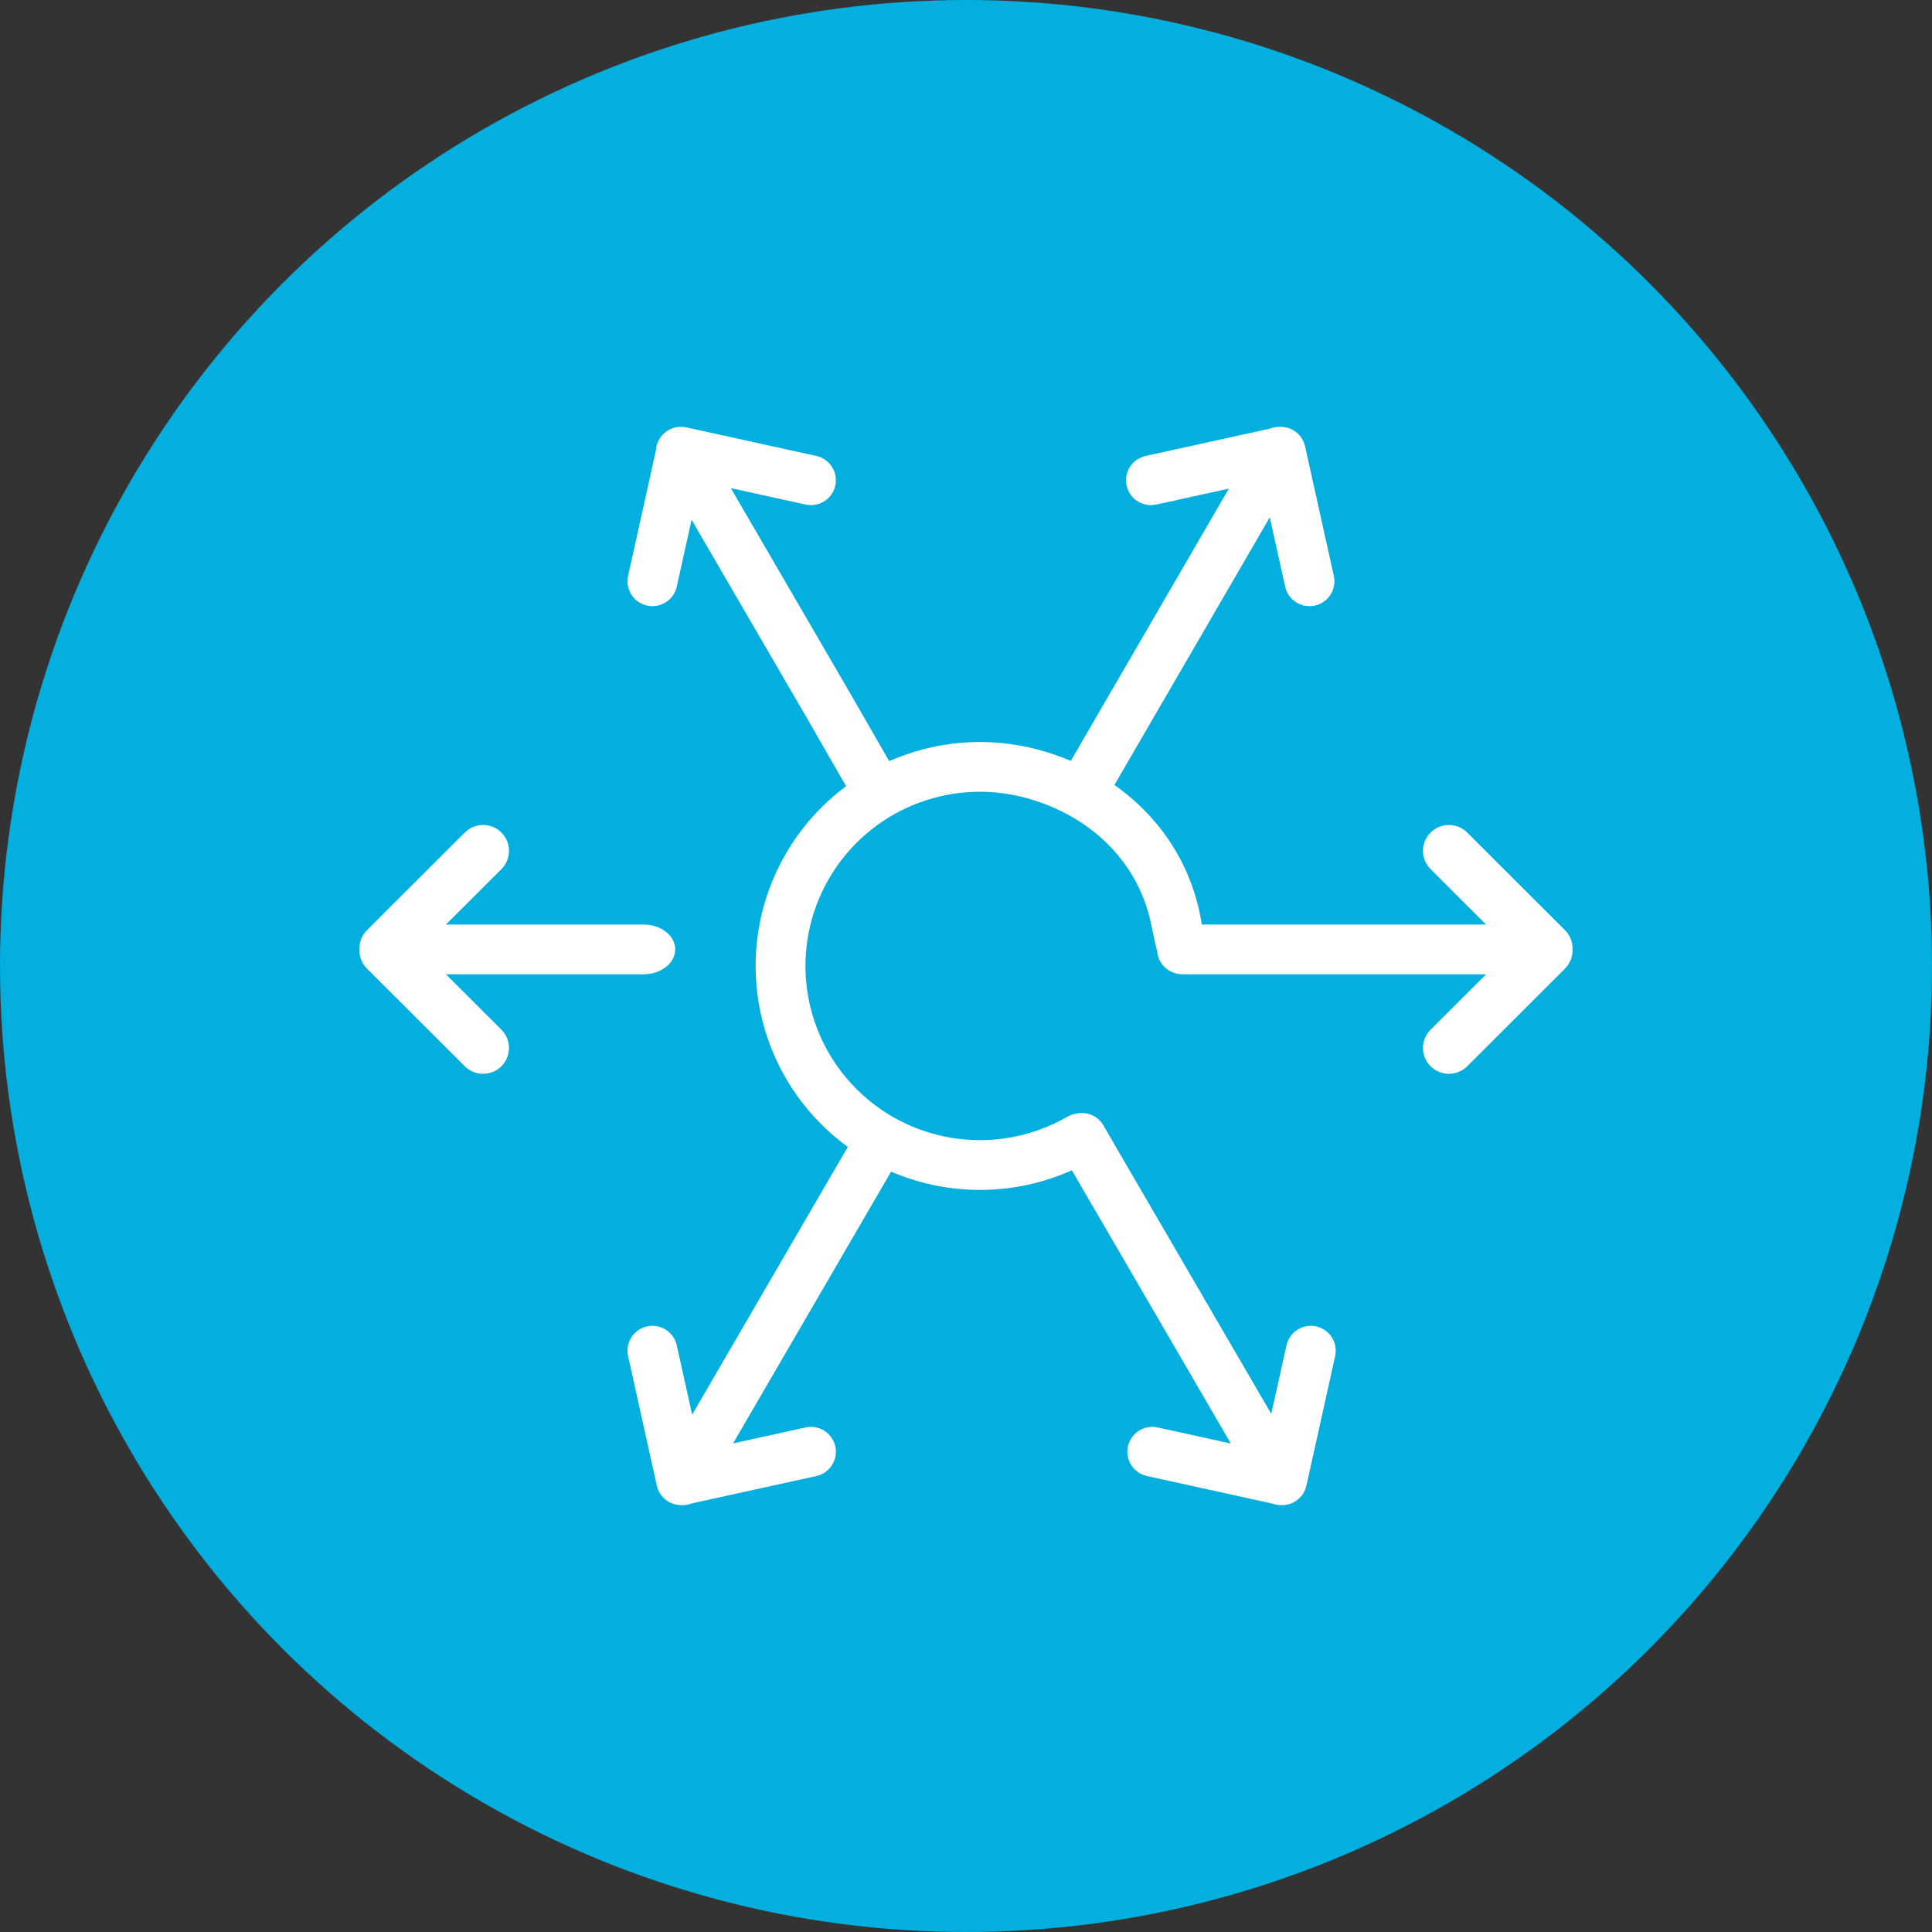 <?xml version="1.0" encoding="UTF-8"?>
<svg width="86px" height="86px" viewBox="0 0 86 86" version="1.1" xmlns="http://www.w3.org/2000/svg" xmlns:xlink="http://www.w3.org/1999/xlink">
    <rect x="0" y="0" width="86" height="86" fill="#333333" stroke="none"/>
    <!-- Generator: sketchtool 46.2 (44496) - http://www.bohemiancoding.com/sketch -->
    <title>8D37ECCE-CA56-4661-8DF4-6CBE8A5CC7D3</title>
    <desc>Created with sketchtool.</desc>
    <defs></defs>
    <g id="Page-1" stroke="none" stroke-width="1" fill="none" fill-rule="evenodd">
        <g id="icons" transform="translate(-432, -1503)" fill-rule="nonzero">
            <g transform="translate(63, 1503)" id="2">
                <g transform="translate(300, 0)">
                    <g id="ic/scale" transform="translate(69, 0)">
                        <circle id="Oval" fill="#02AFDE" cx="43" cy="43" r="43"></circle>
                        <path d="M47.859,49.583 C48.335,49.451 48.858,49.649 49.117,50.096 L49.389,50.567 L56.589,62.937 L57.266,59.885 C57.399,59.288 57.991,58.911 58.589,59.043 C59.188,59.176 59.565,59.767 59.433,60.364 L58.153,66.131 C58.095,66.394 57.948,66.614 57.751,66.766 C57.554,66.919 57.306,67.005 57.047,67 C56.91,67.002 56.774,66.98 56.647,66.933 L51.054,65.704 C50.455,65.572 50.077,64.981 50.209,64.384 C50.341,63.786 50.933,63.409 51.531,63.54 L54.79,64.257 L47.711,52.093 C45.123,53.255 42.2,53.243 39.666,52.153 L32.633,64.25 L35.86,63.54 C36.458,63.409 37.05,63.786 37.182,64.384 C37.314,64.981 36.935,65.572 36.337,65.704 L30.813,66.918 C30.67,66.976 30.514,67.004 30.358,66.999 C30.096,67.008 29.845,66.924 29.645,66.771 C29.445,66.618 29.296,66.396 29.238,66.131 L27.958,60.364 C27.826,59.767 28.203,59.176 28.801,59.043 C29.4,58.911 29.992,59.288 30.125,59.885 L30.81,62.972 L37.738,51.054 C37.325,50.753 36.93,50.417 36.56,50.047 C33.364,46.856 32.713,41.92 34.973,38.013 C35.672,36.806 36.594,35.79 37.663,34.997 L36.004,32.11 L30.785,23.137 L30.125,26.115 C29.992,26.712 29.4,27.089 28.801,26.957 C28.203,26.824 27.826,26.233 27.958,25.636 L29.198,20.046 C29.219,19.687 29.414,19.344 29.749,19.15 C29.926,19.048 30.118,18.999 30.309,19 C30.391,18.999 30.476,19.008 30.56,19.026 L36.337,20.296 C36.935,20.428 37.314,21.019 37.182,21.616 C37.05,22.214 36.458,22.591 35.86,22.46 L32.532,21.728 L37.923,30.997 L39.581,33.882 C41.614,32.984 43.943,32.763 46.207,33.369 C46.712,33.504 47.199,33.672 47.665,33.869 L54.701,21.75 L51.472,22.46 C50.873,22.591 50.281,22.214 50.15,21.616 C50.018,21.019 50.396,20.428 50.995,20.296 L56.518,19.082 C56.662,19.024 56.817,18.996 56.974,19.001 C57.236,18.992 57.486,19.076 57.686,19.229 C57.886,19.382 58.035,19.604 58.094,19.869 L59.373,25.636 C59.506,26.233 59.128,26.824 58.53,26.957 C57.932,27.089 57.339,26.712 57.207,26.115 L56.522,23.03 L49.607,34.942 C51.678,36.4 53.095,38.569 53.494,41.133 C53.495,41.14 53.496,41.147 53.497,41.154 L66.15,41.154 L63.68,38.688 C63.23,38.239 63.23,37.51 63.68,37.06 C64.131,36.611 64.861,36.611 65.311,37.06 L69.662,41.404 C69.898,41.64 70.011,41.952 69.999,42.261 C70.011,42.57 69.898,42.883 69.662,43.119 L65.311,47.463 C64.861,47.912 64.131,47.912 63.68,47.463 C63.23,47.013 63.23,46.284 63.68,45.835 L66.15,43.369 L52.632,43.369 C52.036,43.369 51.548,42.912 51.509,42.335 C51.399,41.91 51.333,41.582 51.236,41.115 C50.662,38.353 48.522,36.282 45.633,35.509 C42.237,34.6 38.653,36.082 36.895,39.121 C35.137,42.16 35.643,45.999 38.129,48.481 C40.615,50.963 44.46,51.468 47.505,49.713 C47.618,49.648 47.738,49.605 47.859,49.583 Z M16,42.241 C15.994,41.939 16.107,41.634 16.338,41.404 L20.689,37.06 C21.139,36.611 21.869,36.611 22.32,37.06 C22.77,37.51 22.77,38.239 22.32,38.688 L19.85,41.154 L28.649,41.154 C29.426,41.154 30.055,41.65 30.055,42.261 C30.055,42.873 29.426,43.369 28.649,43.369 L19.85,43.369 L22.32,45.835 C22.77,46.284 22.77,47.013 22.32,47.463 C21.869,47.912 21.139,47.912 20.689,47.463 L16.338,43.119 C16.107,42.888 15.994,42.584 16,42.282 C16,42.275 16,42.268 16,42.261 C16,42.255 16,42.248 16,42.241 Z" id="Combined-Shape" fill="#FFFFFF"></path>
                    </g>
                </g>
            </g>
        </g>
    </g>
</svg>